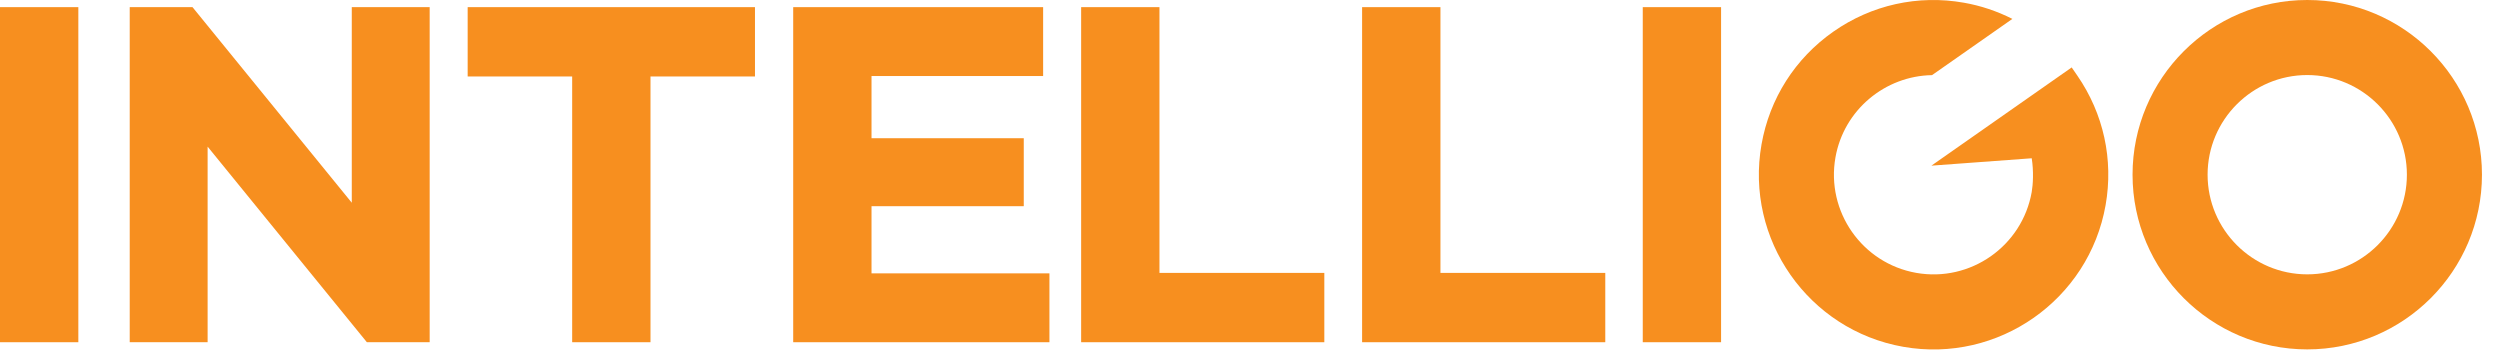 <?xml version="1.0" encoding="UTF-8"?>
<svg width="107" height="15" viewBox="0 0 107 15" fill="none" xmlns="http://www.w3.org/2000/svg">
<path d="M3.353 0.306H0V14.647H3.353V0.306Z" fill="#F78F1F"/>
<path d="M15.056 8.677L8.239 0.306H5.552V14.647H8.886V6.276L15.702 14.647H18.39V0.306H15.056V8.677Z" fill="#F78F1F"/>
<path d="M20.016 3.273H24.489V14.647H27.841V3.273H32.313V0.306H20.016V3.273Z" fill="#F78F1F"/>
<path d="M37.301 8.825H43.817V5.916H37.301V3.254H44.646V0.306H33.949V14.647H44.916V11.7H37.301V8.825Z" fill="#F78F1F"/>
<path d="M49.625 0.306H46.273V14.647H56.681V11.68H49.625V0.306Z" fill="#F78F1F"/>
<path d="M61.651 0.306H58.298V14.647H68.706V11.68H61.651V0.306Z" fill="#F78F1F"/>
<path d="M73.662 0.306H70.31V14.647H73.662V0.306Z" fill="#F78F1F"/>
<path d="M103.015 7.477C103.015 9.829 101.102 11.742 98.75 11.742C96.399 11.742 94.485 9.829 94.485 7.477C94.485 5.126 96.399 3.212 98.75 3.212C101.102 3.212 103.015 5.126 103.015 7.477ZM98.75 0C94.628 0 91.273 3.354 91.273 7.477C91.273 11.6 94.628 14.954 98.75 14.954C102.873 14.954 106.228 11.6 106.228 7.477C106.228 3.354 102.873 0 98.75 0Z" fill="#F78F1F"/>
<path d="M86.958 6.774C87.044 7.319 87.015 7.89 86.957 8.22C86.549 10.536 84.332 12.088 82.016 11.679C79.7 11.271 78.148 9.054 78.557 6.738C78.917 4.699 80.688 3.248 82.69 3.216L86.129 0.809L86.126 0.807C85.47 0.475 84.773 0.242 84.055 0.116C82.089 -0.231 80.104 0.209 78.468 1.354V1.354C76.832 2.5 75.74 4.214 75.393 6.181C74.677 10.241 77.398 14.127 81.459 14.843C83.489 15.201 85.475 14.7 87.043 13.601C88.612 12.503 89.763 10.807 90.12 8.777C90.463 6.834 90.034 4.866 88.91 3.237L88.668 2.886L82.664 7.09L86.958 6.774Z" fill="#F78F1F"/>
</svg>
